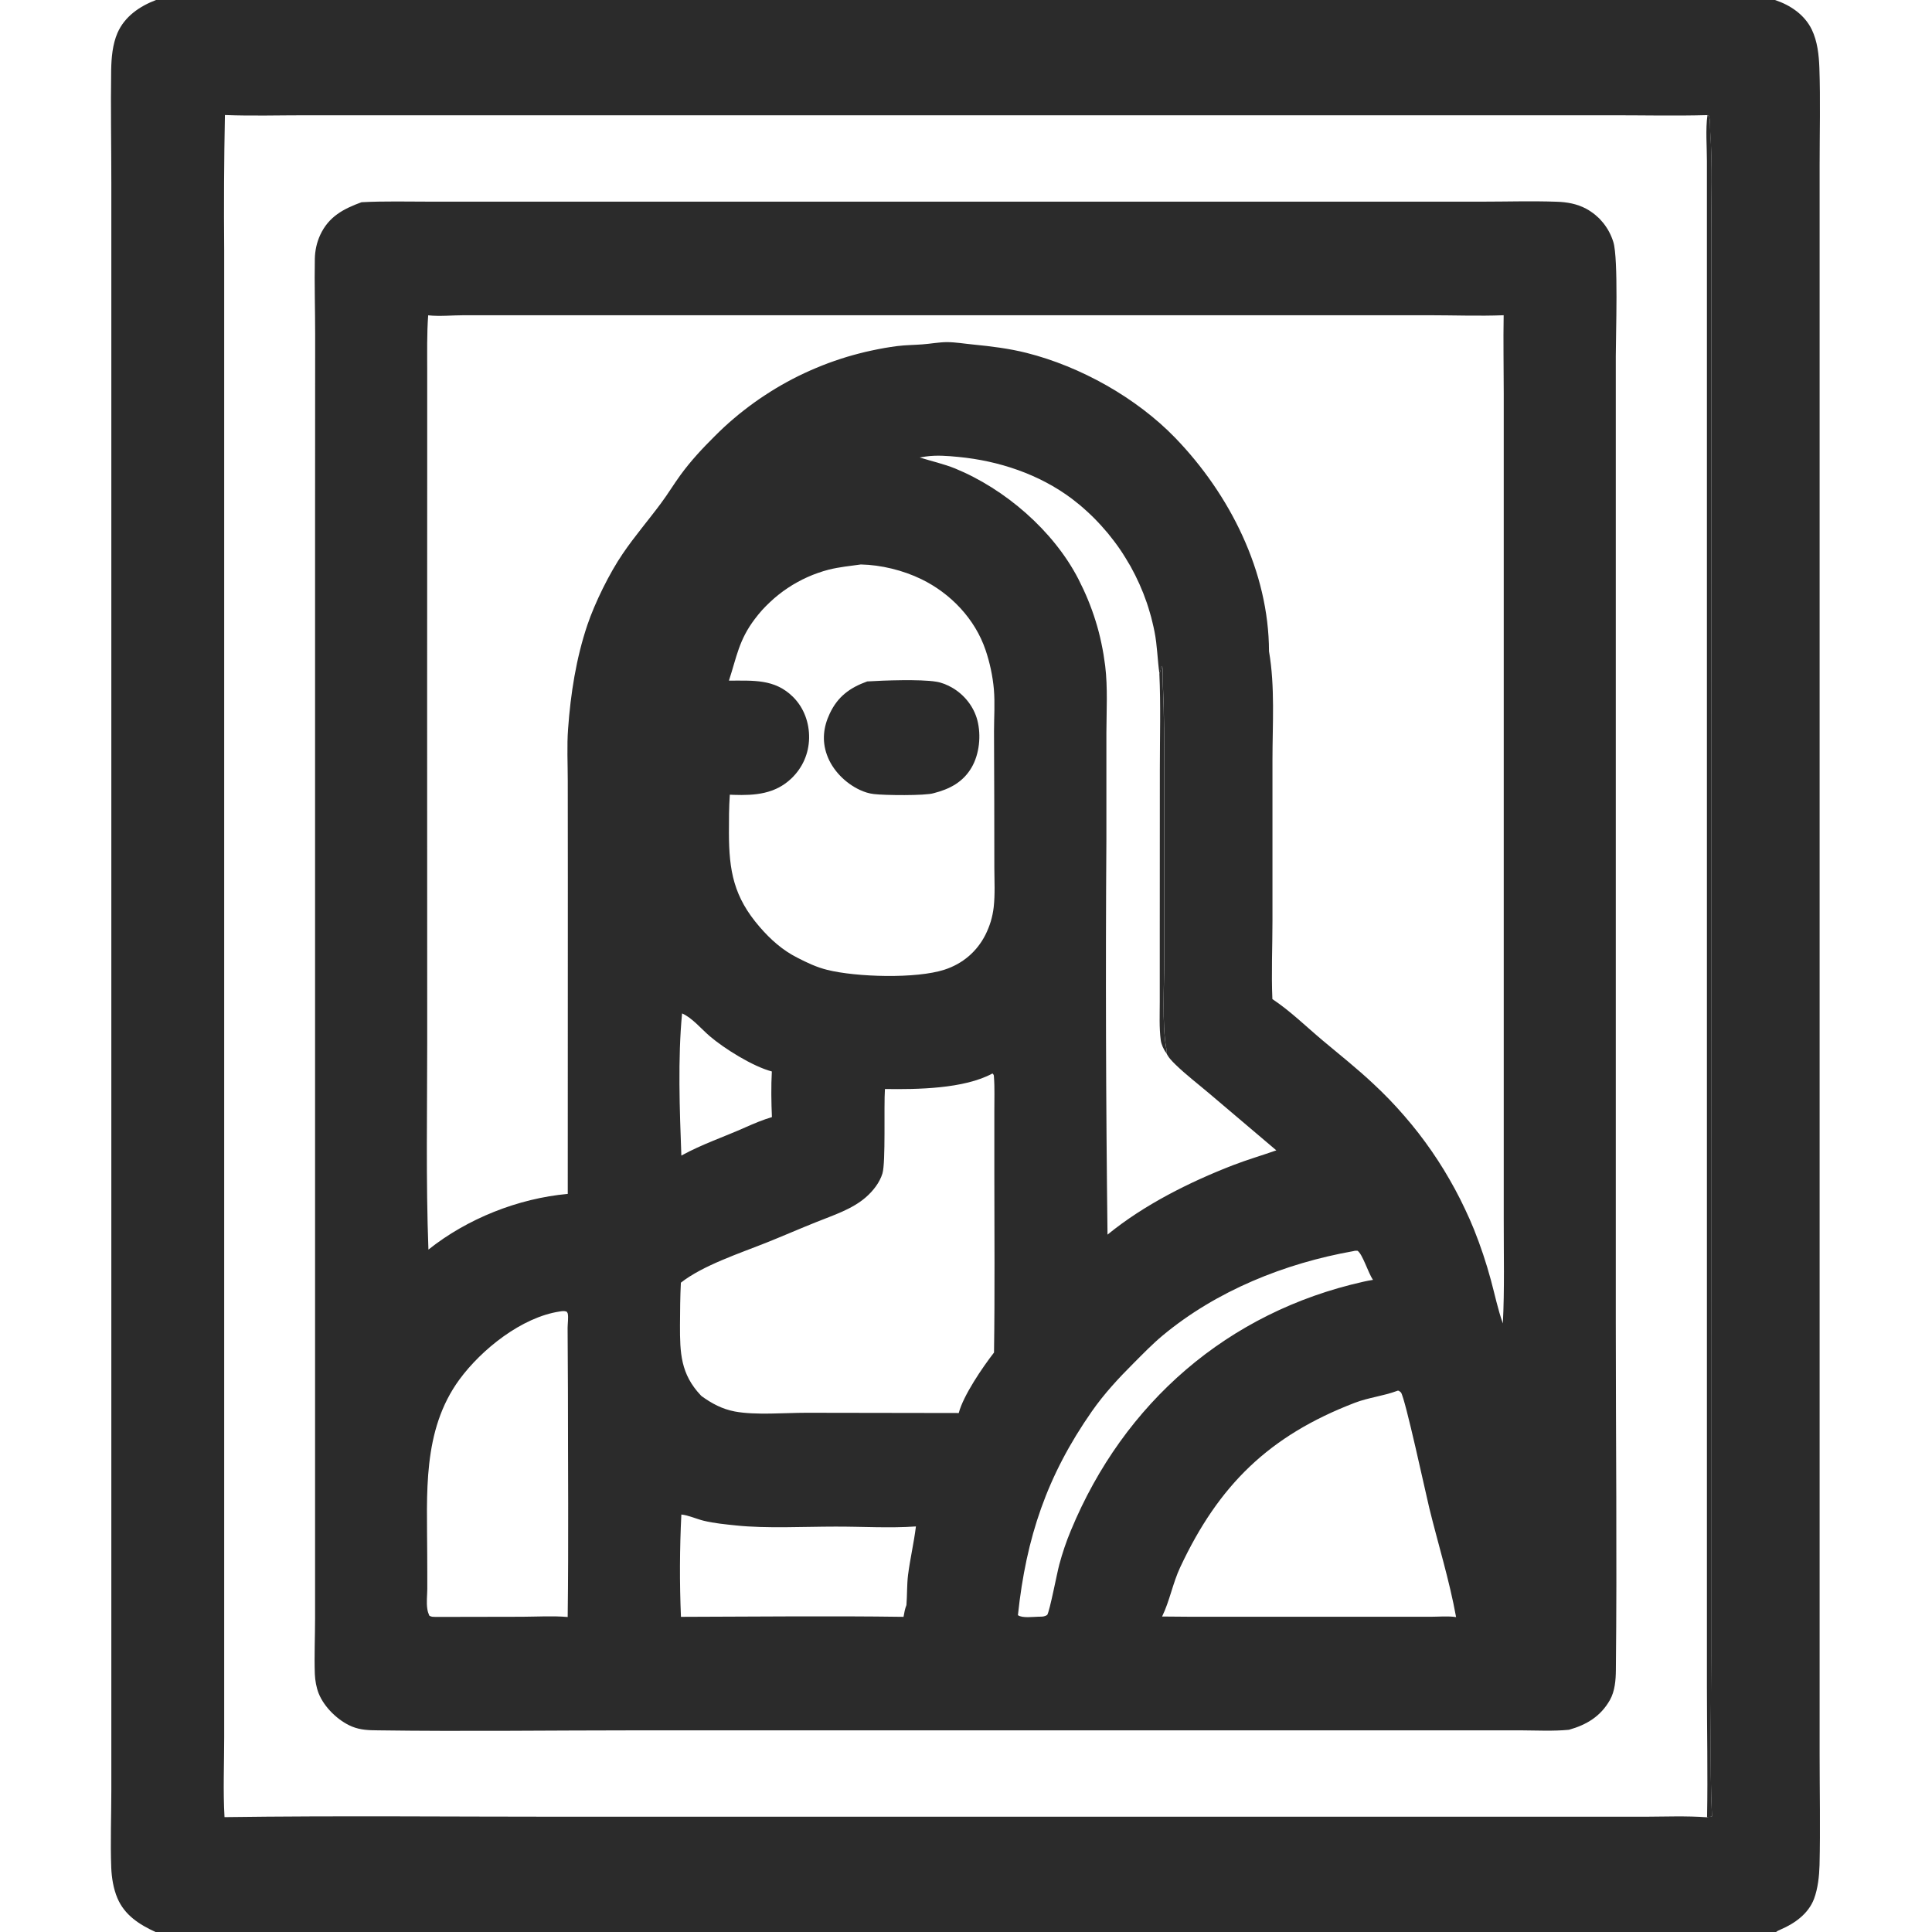 <svg width="24" height="24" viewBox="0 0 24 24" fill="none" xmlns="http://www.w3.org/2000/svg">
<g clip-path="url(#clip0_9042_8630)">
<path d="M0 0H1.938H22.049H24V24H22.063H1.932H0V0ZM2.794 1.429C2.783 1.991 2.78 2.553 2.785 3.115L2.785 5.802L2.785 13.968L2.785 19.723L2.785 21.579C2.785 21.908 2.77 22.245 2.789 22.573C4.195 22.554 5.603 22.568 7.008 22.568L14.723 22.568L19.067 22.568L20.427 22.568C20.684 22.567 20.949 22.556 21.205 22.575C21.215 22.031 21.204 21.484 21.204 20.94L21.204 17.524L21.204 7.212L21.204 3.149L21.204 1.996C21.204 1.814 21.185 1.609 21.211 1.43C20.822 1.441 20.43 1.432 20.041 1.432L17.893 1.432L11.365 1.432L5.672 1.432L3.801 1.432C3.466 1.432 3.128 1.442 2.794 1.429ZM22.049 0C22.24 0.063 22.416 0.182 22.506 0.366C22.577 0.513 22.595 0.682 22.601 0.843C22.615 1.246 22.604 1.652 22.604 2.056V4.317L22.604 11.178L22.604 19.181L22.604 21.787C22.604 22.247 22.614 22.709 22.603 23.168C22.599 23.306 22.583 23.457 22.535 23.587C22.466 23.771 22.297 23.893 22.122 23.968C22.1 23.978 22.082 23.985 22.063 24H24V0H22.049ZM0 0V24H1.932C1.731 23.908 1.547 23.79 1.458 23.578C1.409 23.463 1.387 23.326 1.382 23.202C1.37 22.881 1.383 22.553 1.383 22.231L1.383 20.24L1.383 14.153L1.383 5.233L1.383 2.271C1.383 1.803 1.374 1.334 1.381 0.867C1.384 0.715 1.398 0.552 1.459 0.41C1.549 0.204 1.734 0.078 1.938 0H0ZM21.211 1.43C21.185 1.609 21.204 1.814 21.204 1.996L21.204 3.149L21.204 7.212L21.204 17.524L21.204 20.94C21.204 21.484 21.215 22.031 21.205 22.575C21.232 22.564 21.242 22.575 21.267 22.563C21.236 21.899 21.257 21.228 21.257 20.563V16.987L21.258 6.042L21.258 2.879C21.258 2.467 21.274 2.051 21.245 1.641C21.241 1.574 21.247 1.505 21.23 1.44L21.211 1.43Z" fill="#2B2B2B"/>
<path d="M21.211 1.429L21.23 1.44C21.247 1.505 21.241 1.573 21.246 1.64C21.274 2.051 21.258 2.467 21.258 2.879L21.258 6.042L21.258 16.987V20.563C21.258 21.227 21.237 21.899 21.267 22.563C21.243 22.575 21.233 22.564 21.206 22.575C21.216 22.031 21.204 21.484 21.204 20.94L21.204 17.524L21.204 7.212L21.204 3.149L21.204 1.996C21.204 1.814 21.185 1.609 21.211 1.429Z" fill="#2B2B2B"/>
<path d="M4.491 2.512C4.777 2.497 5.067 2.505 5.354 2.505L6.811 2.505L11.299 2.505L16.686 2.505L18.407 2.505C18.716 2.505 19.029 2.495 19.338 2.506C19.466 2.51 19.59 2.532 19.704 2.593C19.725 2.604 19.744 2.616 19.763 2.629C19.782 2.642 19.8 2.655 19.818 2.67C19.836 2.685 19.852 2.7 19.869 2.716C19.885 2.733 19.9 2.75 19.914 2.767C19.929 2.785 19.942 2.804 19.955 2.823C19.968 2.842 19.979 2.861 19.99 2.882C20.001 2.902 20.01 2.923 20.019 2.944C20.028 2.965 20.035 2.986 20.042 3.008C20.105 3.216 20.072 4.153 20.072 4.425V7.507L20.072 16.435C20.072 17.871 20.088 19.31 20.073 20.746C20.072 20.87 20.061 21.008 19.999 21.118C19.884 21.321 19.71 21.426 19.49 21.488C19.295 21.507 19.091 21.496 18.895 21.495L17.822 21.495L14.444 21.495L7.91 21.495C6.84 21.495 5.768 21.51 4.698 21.495C4.584 21.494 4.481 21.492 4.373 21.448C4.201 21.377 4.028 21.209 3.959 21.037C3.929 20.96 3.915 20.878 3.911 20.796C3.903 20.567 3.914 20.334 3.914 20.105L3.914 18.397L3.914 13.38L3.914 6.483L3.915 4.157C3.915 3.844 3.905 3.528 3.911 3.215C3.912 3.164 3.918 3.113 3.929 3.063C3.94 3.013 3.957 2.964 3.978 2.918C4.085 2.689 4.266 2.595 4.491 2.512ZM5.319 3.917C5.302 4.149 5.307 4.382 5.307 4.614L5.307 5.583L5.306 8.649L5.307 12.936C5.307 13.797 5.29 14.662 5.322 15.523C5.805 15.138 6.437 14.887 7.053 14.831L7.054 10.918L7.053 9.702C7.053 9.489 7.041 9.266 7.057 9.053C7.088 8.62 7.157 8.178 7.296 7.765C7.389 7.489 7.572 7.117 7.737 6.877C7.885 6.659 8.057 6.46 8.213 6.249C8.297 6.136 8.37 6.015 8.453 5.901C8.582 5.724 8.725 5.571 8.88 5.417C8.918 5.379 8.956 5.342 8.996 5.305C9.035 5.269 9.075 5.233 9.116 5.199C9.157 5.164 9.198 5.13 9.241 5.097C9.283 5.064 9.326 5.032 9.369 5.001C9.413 4.969 9.457 4.939 9.502 4.91C9.547 4.88 9.592 4.852 9.638 4.824C9.684 4.796 9.731 4.77 9.778 4.744C9.825 4.718 9.872 4.694 9.92 4.67C9.969 4.646 10.017 4.624 10.066 4.602C10.115 4.58 10.165 4.56 10.214 4.54C10.264 4.52 10.315 4.501 10.365 4.484C10.416 4.466 10.467 4.45 10.518 4.434C10.569 4.419 10.621 4.404 10.673 4.391C10.725 4.377 10.777 4.365 10.83 4.354C10.882 4.343 10.935 4.332 10.987 4.323C11.04 4.314 11.093 4.306 11.146 4.299C11.249 4.286 11.354 4.286 11.457 4.278C11.559 4.271 11.664 4.25 11.767 4.25C11.874 4.251 11.984 4.27 12.09 4.28C12.314 4.302 12.535 4.329 12.753 4.384C13.423 4.553 14.117 4.941 14.599 5.439C15.277 6.141 15.762 7.101 15.764 8.091C15.84 8.529 15.807 8.998 15.807 9.441L15.807 11.437C15.807 11.76 15.792 12.088 15.806 12.411C16.03 12.56 16.226 12.753 16.432 12.926C16.642 13.102 16.86 13.275 17.06 13.463C17.128 13.526 17.194 13.591 17.258 13.657C17.322 13.724 17.385 13.792 17.445 13.862C17.506 13.932 17.564 14.003 17.621 14.076C17.678 14.149 17.732 14.224 17.785 14.3C17.837 14.376 17.888 14.453 17.936 14.532C17.984 14.611 18.03 14.691 18.074 14.772C18.118 14.854 18.16 14.936 18.199 15.02C18.239 15.103 18.276 15.188 18.311 15.274C18.392 15.476 18.463 15.689 18.52 15.9C18.569 16.08 18.606 16.263 18.669 16.44C18.691 16.012 18.679 15.576 18.68 15.148L18.68 12.915L18.68 6.901L18.68 4.89C18.68 4.566 18.673 4.24 18.679 3.916C18.372 3.928 18.061 3.916 17.754 3.916L15.878 3.916L10.132 3.916L6.772 3.916L5.764 3.916C5.621 3.916 5.46 3.933 5.319 3.917ZM10.694 7.012C10.562 7.03 10.426 7.044 10.296 7.076C10.251 7.088 10.206 7.101 10.162 7.117C10.117 7.132 10.074 7.15 10.031 7.169C9.988 7.188 9.946 7.209 9.905 7.232C9.864 7.254 9.824 7.279 9.785 7.305C9.746 7.331 9.708 7.358 9.671 7.388C9.634 7.417 9.599 7.448 9.565 7.48C9.53 7.512 9.498 7.546 9.466 7.58C9.435 7.615 9.405 7.652 9.377 7.689C9.178 7.951 9.152 8.159 9.055 8.455C9.354 8.456 9.624 8.43 9.853 8.659C9.988 8.794 10.054 8.98 10.051 9.169C10.047 9.362 9.97 9.537 9.831 9.67C9.629 9.863 9.38 9.883 9.114 9.874C9.098 9.874 9.082 9.873 9.066 9.872C9.055 10.03 9.055 10.187 9.055 10.345C9.056 10.819 9.114 11.142 9.438 11.516C9.572 11.671 9.723 11.806 9.907 11.898C10.025 11.959 10.146 12.016 10.276 12.048C10.636 12.138 11.382 12.161 11.735 12.045C11.958 11.972 12.135 11.822 12.241 11.613C12.268 11.559 12.29 11.504 12.308 11.446C12.325 11.388 12.337 11.33 12.344 11.27C12.362 11.109 12.353 10.941 12.352 10.78L12.351 9.953L12.348 9.086C12.348 8.912 12.361 8.733 12.346 8.56C12.332 8.4 12.295 8.227 12.243 8.075C12.112 7.688 11.809 7.371 11.444 7.194C11.22 7.085 10.945 7.017 10.694 7.012ZM12.329 13.335C11.976 13.527 11.39 13.534 10.993 13.528C10.978 13.74 11.004 14.44 10.962 14.577C10.928 14.69 10.846 14.794 10.758 14.871C10.585 15.023 10.348 15.097 10.138 15.182C9.933 15.264 9.732 15.352 9.527 15.434C9.198 15.566 8.732 15.718 8.458 15.934C8.449 16.11 8.448 16.286 8.447 16.462C8.446 16.806 8.455 17.068 8.704 17.332C8.707 17.336 8.711 17.34 8.715 17.343C8.844 17.436 8.971 17.504 9.128 17.534C9.384 17.582 9.748 17.55 10.017 17.55L11.91 17.553C11.966 17.336 12.207 16.983 12.348 16.802C12.359 16.058 12.352 15.313 12.352 14.568L12.352 13.804C12.351 13.664 12.358 13.518 12.347 13.377C12.345 13.353 12.347 13.354 12.329 13.335ZM11.425 5.683C11.568 5.728 11.724 5.763 11.863 5.819C12.485 6.074 13.086 6.592 13.396 7.193C13.439 7.277 13.479 7.363 13.515 7.45C13.551 7.538 13.583 7.626 13.611 7.717C13.639 7.807 13.663 7.899 13.682 7.991C13.702 8.084 13.717 8.177 13.729 8.271C13.762 8.543 13.745 8.829 13.744 9.103L13.744 10.424C13.733 12.062 13.738 13.699 13.758 15.337C14.211 14.967 14.774 14.685 15.318 14.474C15.494 14.406 15.677 14.353 15.855 14.29L15.02 13.582C14.882 13.465 14.733 13.351 14.604 13.226C14.559 13.182 14.514 13.137 14.488 13.079C14.455 13.037 14.426 12.972 14.419 12.919C14.399 12.765 14.408 12.601 14.408 12.446L14.408 11.687L14.409 9.55C14.409 9.157 14.421 8.76 14.403 8.368C14.378 8.196 14.376 8.017 14.342 7.848C14.334 7.807 14.325 7.767 14.315 7.727C14.306 7.686 14.295 7.646 14.283 7.607C14.272 7.567 14.259 7.527 14.246 7.488C14.232 7.449 14.218 7.41 14.203 7.371C14.188 7.333 14.172 7.295 14.155 7.257C14.138 7.219 14.12 7.182 14.102 7.145C14.083 7.107 14.064 7.071 14.044 7.035C14.023 6.999 14.002 6.963 13.98 6.928C13.959 6.893 13.936 6.858 13.913 6.824C13.889 6.789 13.865 6.756 13.84 6.723C13.815 6.69 13.789 6.657 13.763 6.625C13.736 6.593 13.709 6.562 13.681 6.531C13.654 6.501 13.625 6.471 13.596 6.441C13.567 6.412 13.537 6.383 13.506 6.355C13.476 6.327 13.445 6.3 13.413 6.273C13.381 6.247 13.349 6.221 13.316 6.196C12.909 5.89 12.406 5.724 11.905 5.676C11.77 5.663 11.635 5.652 11.5 5.671C11.475 5.675 11.45 5.679 11.425 5.683ZM17.365 17.275C17.361 17.276 17.357 17.278 17.353 17.279C17.184 17.342 16.999 17.361 16.83 17.426C15.766 17.834 15.139 18.448 14.661 19.469C14.568 19.667 14.531 19.886 14.436 20.081C14.678 20.084 14.919 20.085 15.161 20.084L17.204 20.084L17.772 20.084C17.875 20.084 17.986 20.073 18.088 20.088C18.006 19.634 17.865 19.182 17.755 18.733C17.714 18.566 17.456 17.367 17.403 17.297C17.402 17.295 17.38 17.279 17.379 17.278C17.375 17.276 17.37 17.276 17.365 17.275ZM6.952 16.292C6.481 16.363 5.982 16.762 5.707 17.137C5.242 17.772 5.306 18.561 5.307 19.304C5.307 19.449 5.309 19.594 5.308 19.739C5.307 19.82 5.296 19.905 5.308 19.985C5.312 20.016 5.321 20.042 5.333 20.07C5.361 20.088 5.38 20.084 5.413 20.086L6.487 20.084C6.673 20.083 6.868 20.071 7.052 20.087C7.064 19.145 7.055 18.203 7.055 17.262L7.051 16.495C7.051 16.447 7.063 16.363 7.053 16.319C7.051 16.309 7.044 16.302 7.04 16.294C7.008 16.282 6.984 16.287 6.952 16.292ZM8.464 18.814C8.443 19.238 8.441 19.661 8.459 20.085C9.38 20.083 10.303 20.072 11.224 20.085C11.233 20.035 11.241 19.986 11.26 19.939C11.27 19.815 11.265 19.687 11.28 19.565C11.306 19.363 11.353 19.164 11.378 18.962C11.055 18.985 10.703 18.963 10.377 18.964C9.991 18.964 9.518 18.989 9.147 18.95C9.013 18.936 8.872 18.923 8.741 18.891C8.654 18.87 8.55 18.822 8.464 18.814ZM16.812 15.542C15.961 15.693 15.113 16.033 14.443 16.59C14.317 16.695 14.202 16.814 14.086 16.93C13.894 17.122 13.719 17.31 13.563 17.533C13.006 18.331 12.747 19.099 12.645 20.064C12.698 20.104 12.838 20.084 12.905 20.083C12.947 20.083 12.974 20.084 13.009 20.061C13.041 20.011 13.131 19.538 13.159 19.435C13.197 19.294 13.246 19.147 13.303 19.012C13.96 17.424 15.253 16.299 16.936 15.922C16.976 15.913 17.016 15.905 17.056 15.899C16.995 15.812 16.927 15.578 16.863 15.537C16.844 15.537 16.831 15.536 16.812 15.542ZM8.473 12.589C8.419 13.146 8.443 13.793 8.464 14.355C8.72 14.214 8.994 14.123 9.26 14.004C9.368 13.956 9.475 13.911 9.589 13.877C9.581 13.69 9.578 13.497 9.588 13.31C9.352 13.248 8.997 13.026 8.816 12.871C8.712 12.782 8.598 12.643 8.473 12.589ZM14.403 8.368C14.421 8.76 14.409 9.157 14.409 9.55L14.408 11.687L14.408 12.446C14.408 12.601 14.399 12.765 14.419 12.919C14.426 12.972 14.455 13.037 14.488 13.079C14.49 13.056 14.491 13.038 14.487 13.015C14.434 12.718 14.463 12.237 14.463 11.923L14.463 9.562C14.463 9.217 14.463 8.876 14.447 8.532C14.443 8.446 14.45 8.358 14.438 8.274L14.427 8.279C14.423 8.303 14.419 8.326 14.41 8.349L14.403 8.368Z" fill="#2B2B2B"/>
<path d="M14.402 8.368L14.41 8.349C14.418 8.326 14.422 8.304 14.426 8.279L14.437 8.274C14.449 8.358 14.442 8.446 14.446 8.532C14.462 8.876 14.462 9.217 14.462 9.562L14.462 11.923C14.462 12.237 14.434 12.718 14.486 13.015C14.491 13.038 14.49 13.056 14.487 13.079C14.454 13.037 14.426 12.973 14.419 12.919C14.399 12.766 14.407 12.602 14.407 12.446L14.407 11.687L14.408 9.55C14.408 9.157 14.42 8.76 14.402 8.368Z" fill="#2B2B2B"/>
<path d="M10.773 8.465C10.982 8.452 11.432 8.436 11.628 8.468C11.696 8.478 11.762 8.506 11.822 8.539C11.976 8.626 12.096 8.775 12.141 8.947C12.19 9.135 12.167 9.367 12.069 9.535C11.962 9.717 11.796 9.803 11.599 9.853C11.498 9.886 10.98 9.88 10.855 9.864C10.794 9.857 10.738 9.839 10.682 9.813C10.501 9.729 10.339 9.566 10.272 9.376C10.209 9.201 10.229 9.03 10.307 8.865C10.406 8.654 10.556 8.543 10.773 8.465Z" fill="#2B2B2B"/>
</g>
<defs>
<clipPath id="clip0_9042_8630">
<rect width="24" height="24" fill="white"/>
</clipPath>
</defs>
</svg>
